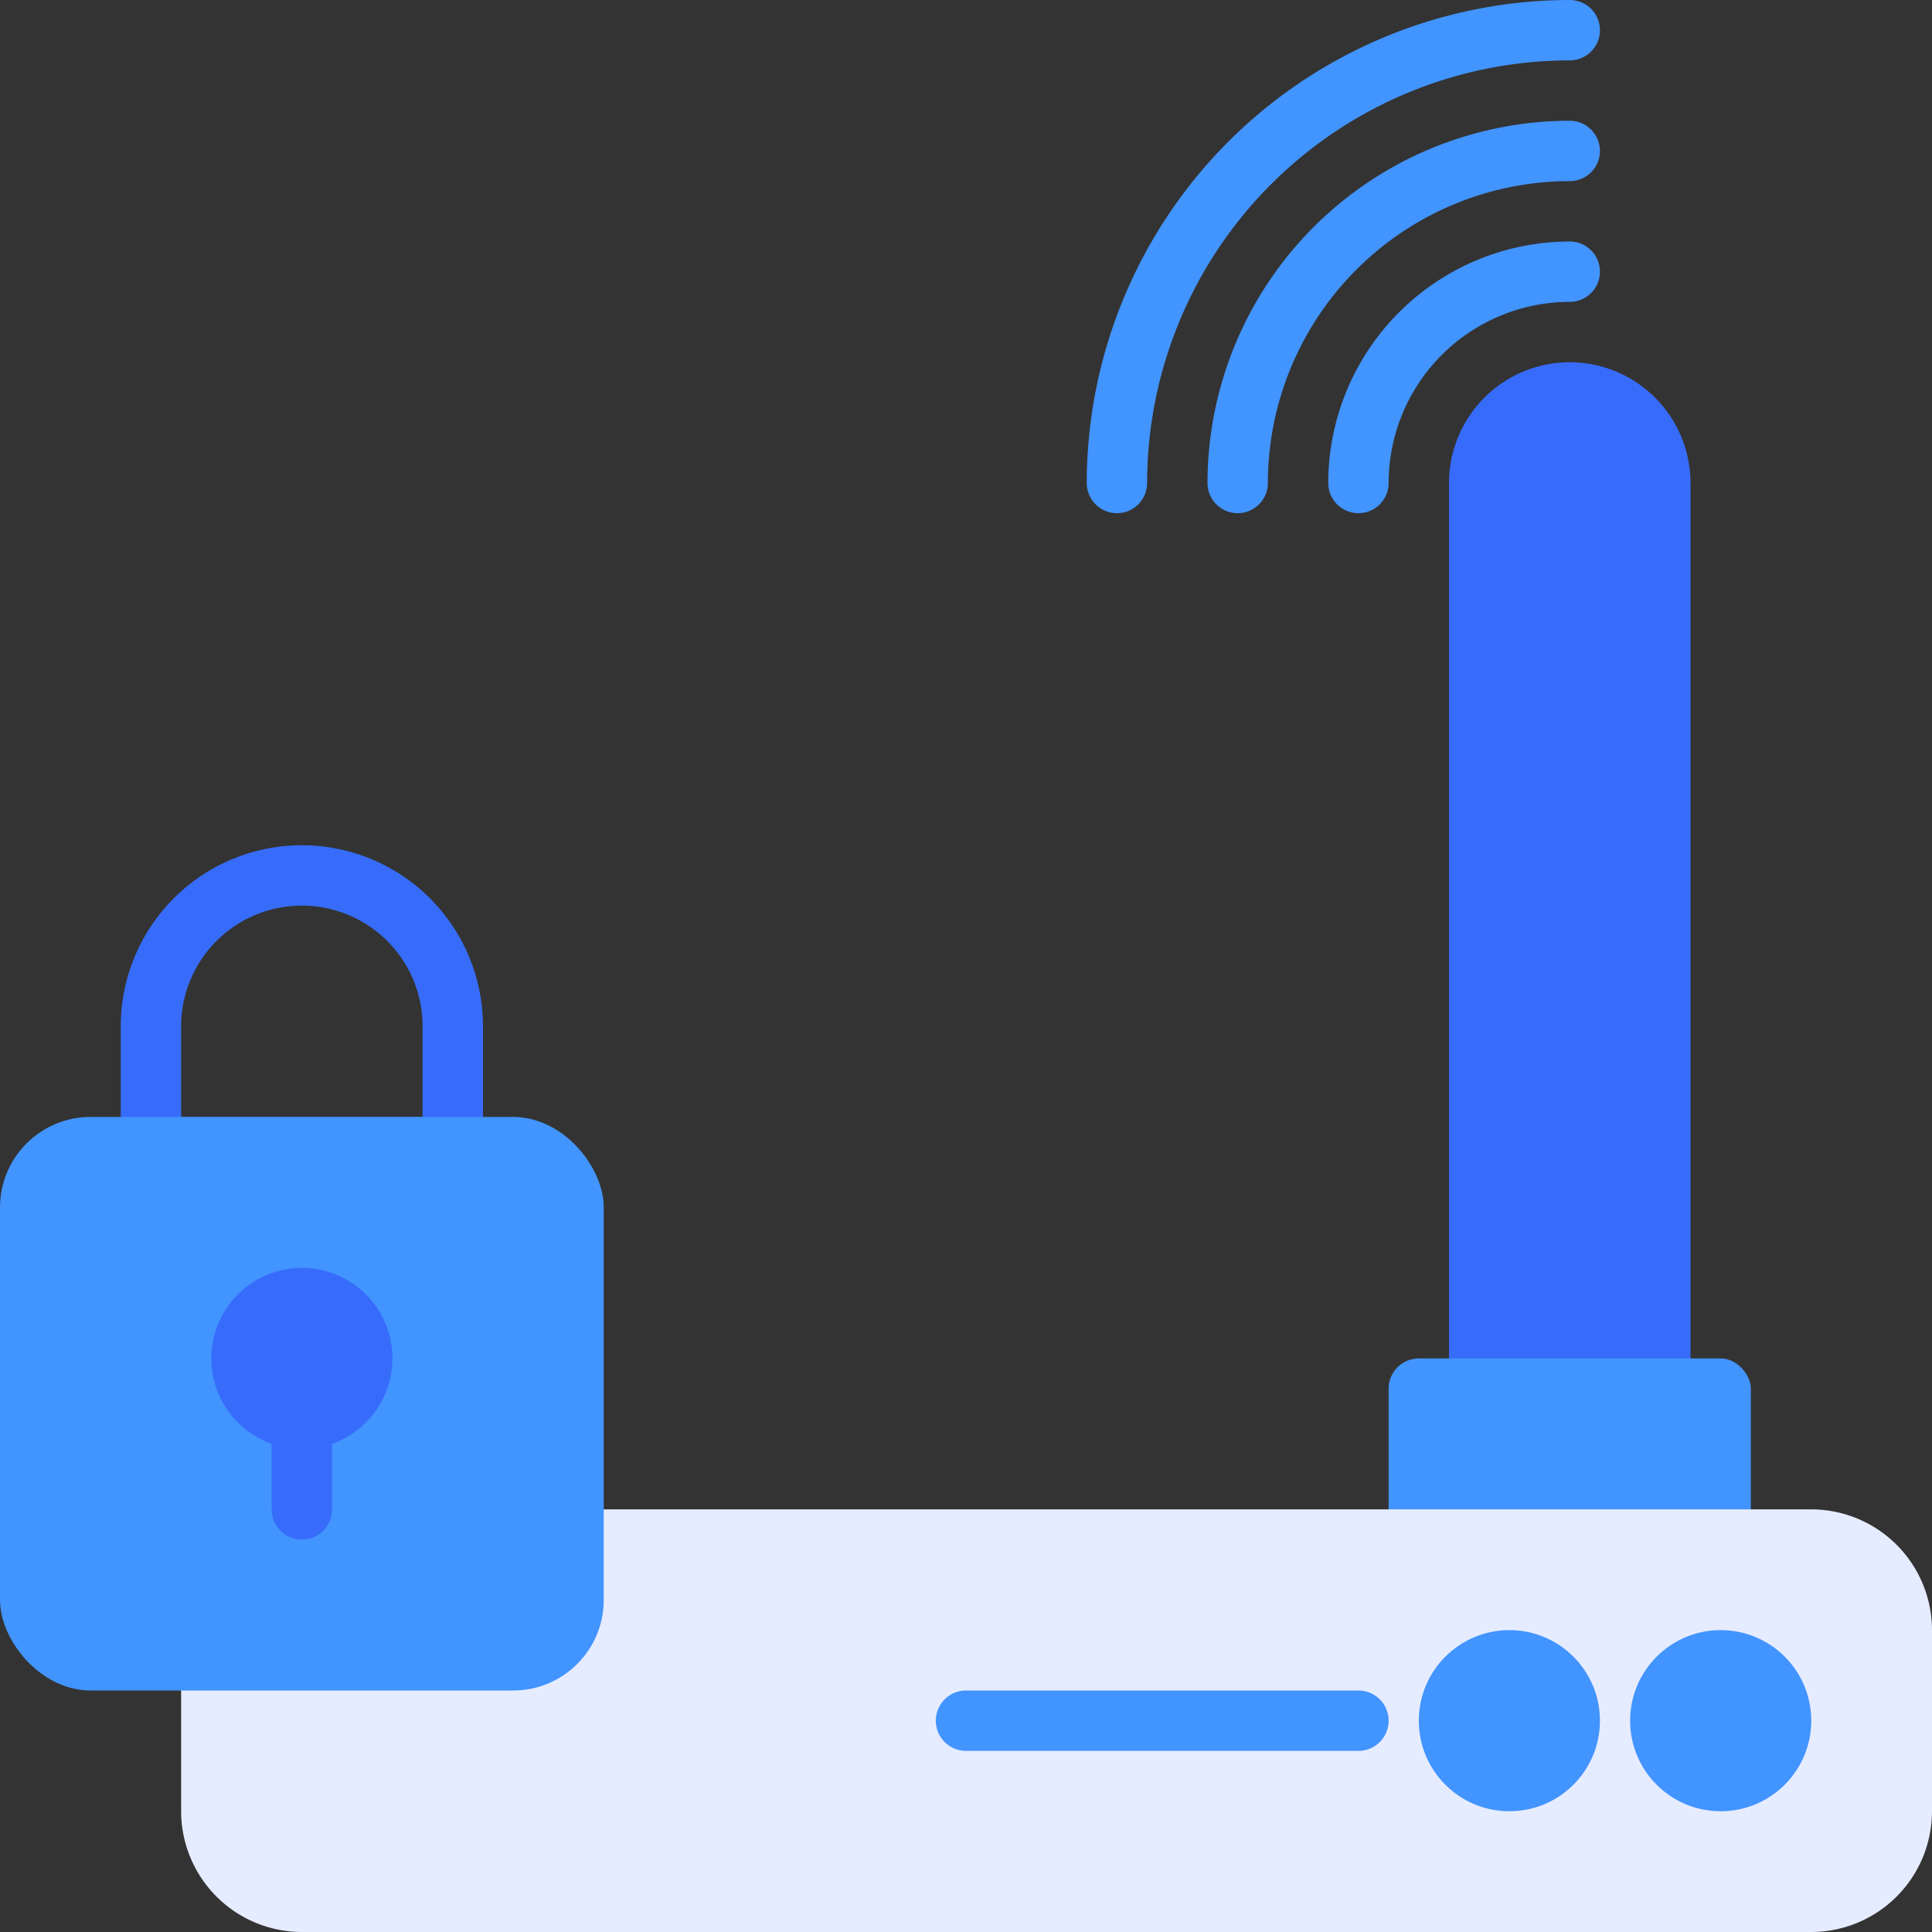 <svg xmlns="http://www.w3.org/2000/svg" viewBox="0 0 64 64"><rect x="0" y="0" width="64" height="64" fill="#333333" stroke="none"/><title>Artboard-4</title><g id="Router_Lock" data-name="Router Lock"><path d="M15,39H5a1,1,0,0,1-1-1V34a6,6,0,0,1,12,0v4A1,1,0,0,1,15,39ZM6,37h8V34a4,4,0,0,0-8,0Z" style="fill:#376cfb"/><path d="M52,12a4.004,4.004,0,0,0-4,4V46a1,1,0,0,0,1,1h6a1,1,0,0,0,1-1V16A4.004,4.004,0,0,0,52,12Z" style="fill:#376cfb"/><rect x="46" y="45" width="12" height="7" rx="1" ry="1" style="fill:#4294ff"/><path d="M60,50H7a1,1,0,0,0-1,1v9a4.004,4.004,0,0,0,4,4H60a4.004,4.004,0,0,0,4-4V54A4.004,4.004,0,0,0,60,50Z" style="fill:#e6ecff"/><path d="M45,17a1,1,0,0,1-1-1,8.009,8.009,0,0,1,8-8,1,1,0,0,1,0,2,6.007,6.007,0,0,0-6,6A1,1,0,0,1,45,17Z" style="fill:#4294ff"/><path d="M41,17a1,1,0,0,1-1-1A12.013,12.013,0,0,1,52,4a1,1,0,0,1,0,2A10.011,10.011,0,0,0,42,16,1,1,0,0,1,41,17Z" style="fill:#4294ff"/><path d="M37,17a1,1,0,0,1-1-1A16.018,16.018,0,0,1,52,0a1,1,0,0,1,0,2A14.016,14.016,0,0,0,38,16,1,1,0,0,1,37,17Z" style="fill:#4294ff"/><circle cx="57" cy="57" r="3" style="fill:#4294ff"/><circle cx="50" cy="57" r="3" style="fill:#4294ff"/><path d="M45,58H32a1,1,0,0,1,0-2H45a1,1,0,0,1,0,2Z" style="fill:#4294ff"/><rect y="37" width="20" height="19" rx="3" ry="3" style="fill:#4294ff"/><circle cx="10" cy="45" r="3" style="fill:#376cfb"/><path d="M10,51a1,1,0,0,1-1-1V47a1,1,0,0,1,2,0v3A1,1,0,0,1,10,51Z" style="fill:#376cfb"/></g></svg>